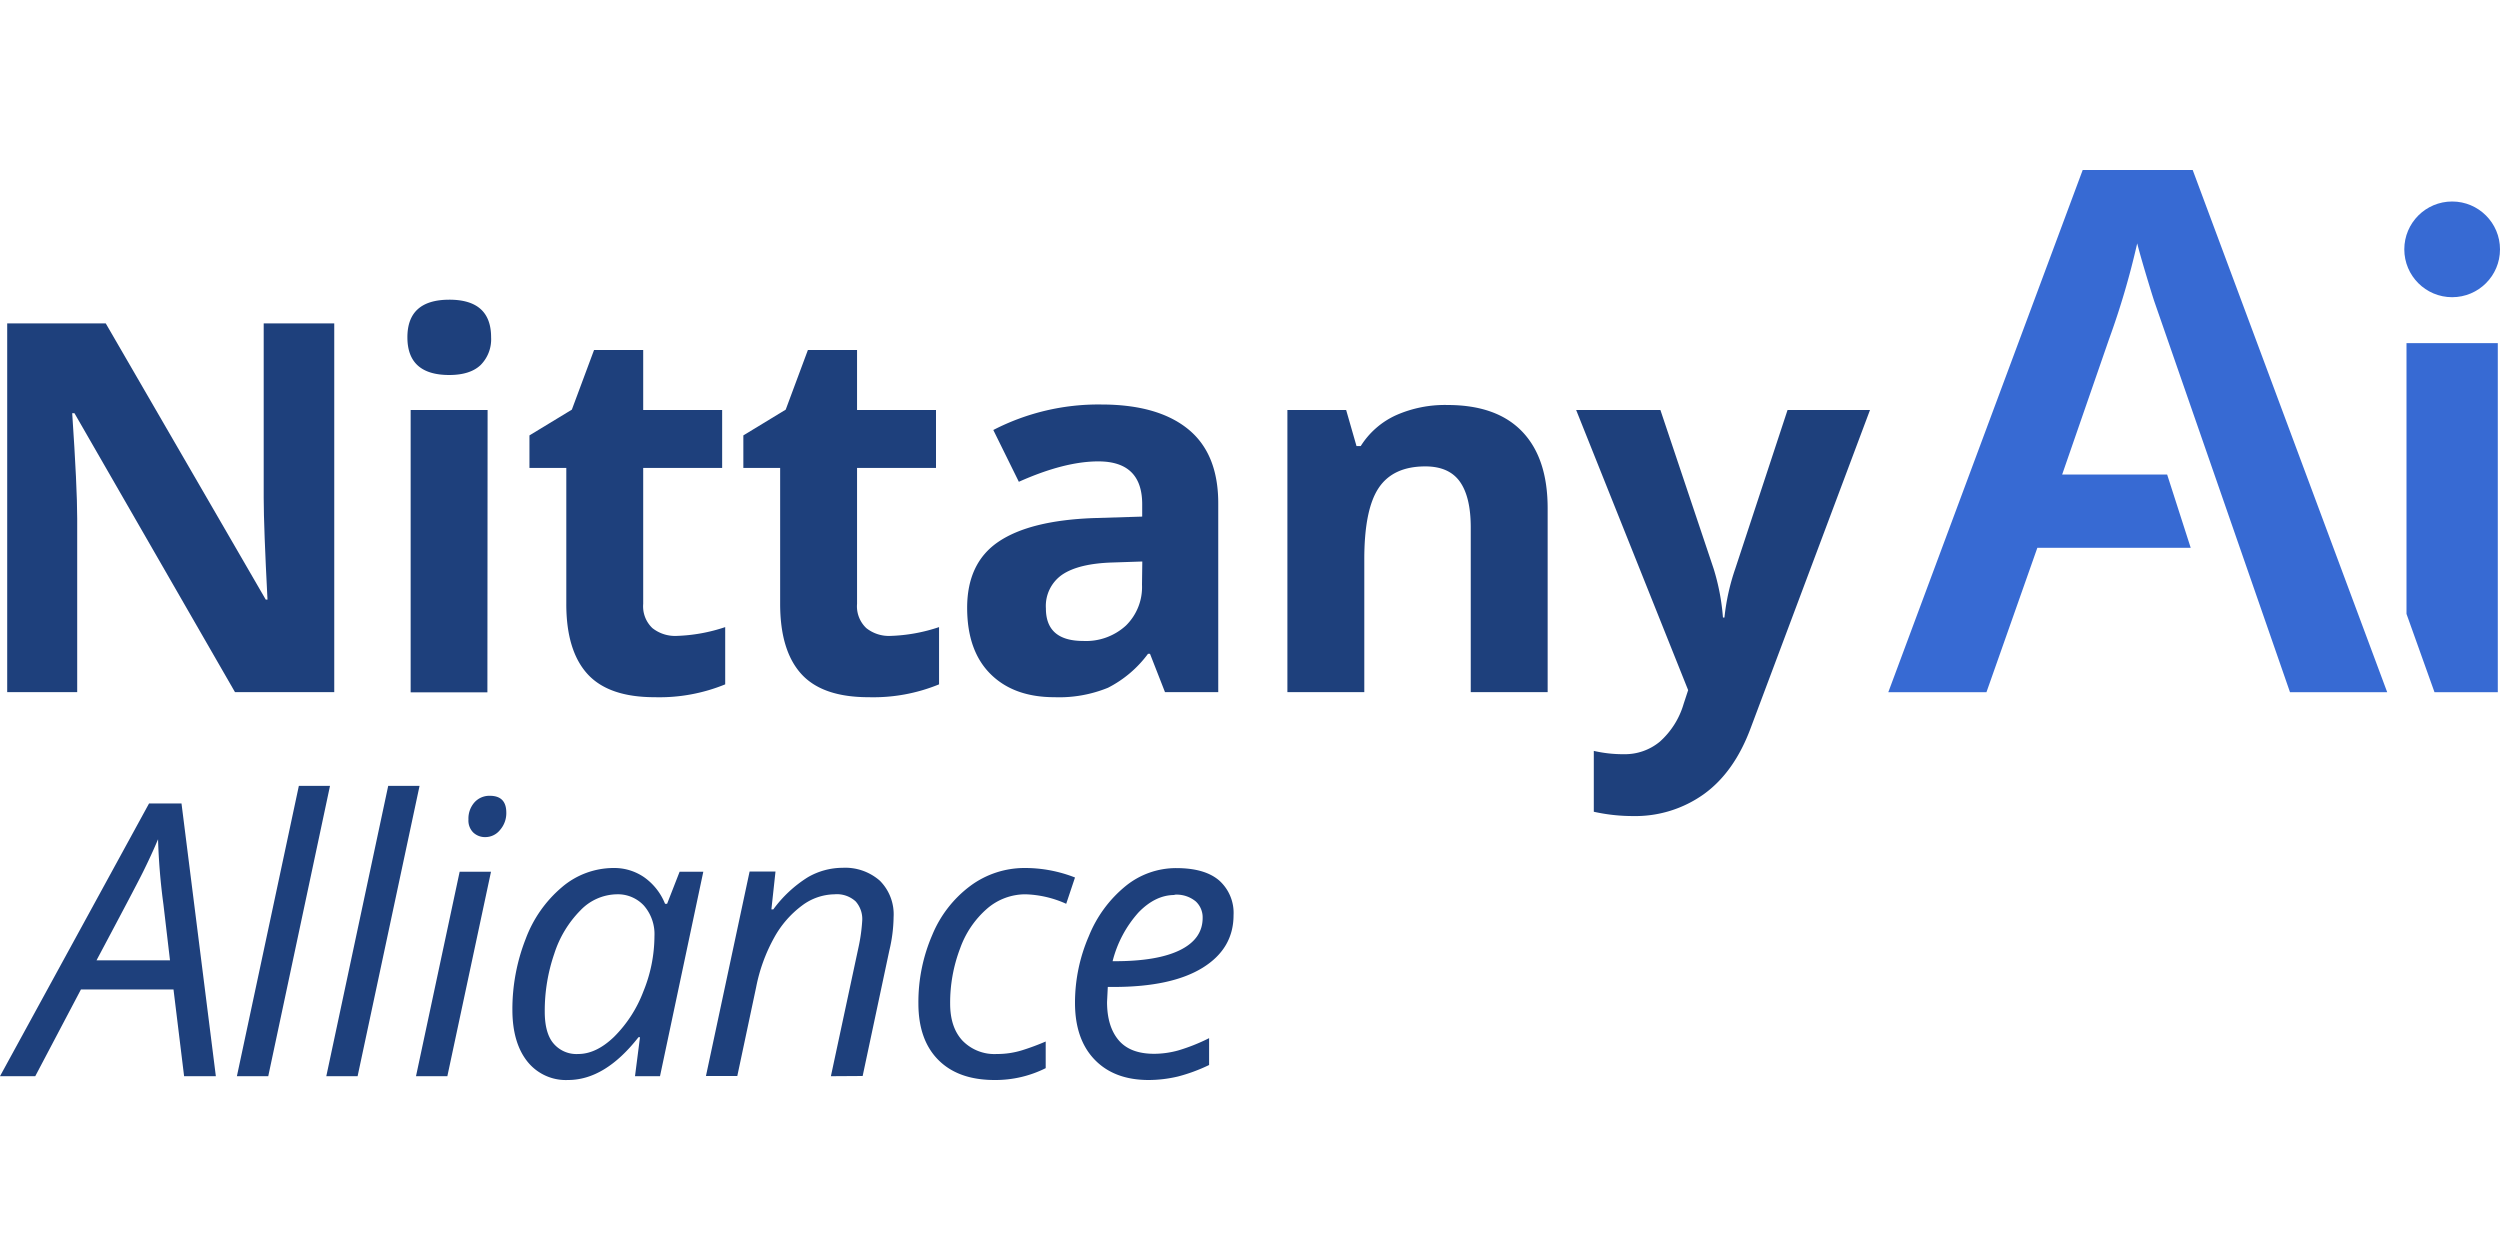 <svg id="Layer_1" data-name="Layer 1" xmlns="http://www.w3.org/2000/svg" viewBox="0 0 500 250" width="500px" height="250px">
    <defs>
        <style>.cls-1{fill:#1e407c;}.cls-2{fill:#376ad3;}</style>
    </defs>
    <title>Alliance Thumbnail Image</title>
    <path class="cls-1"
          d="M34.7,197.89H16.19L7.05,215.24H0l29.81-54.55H36.3l6.87,54.55H36.82ZM34,192.07l-1.31-11.16a123.78,123.78,0,0,1-1.08-13.06c-.92,2.19-1.93,4.37-3,6.53s-4.19,8.06-9.31,17.69Z"/>
    <path class="cls-1" d="M53.65,215.24H47.38l12.39-58.06H66Z"/>
    <path class="cls-1" d="M71.52,215.24H65.26l12.38-58.06h6.27Z"/>
    <path class="cls-1"
          d="M89.47,215.24H83.2l8.73-40.89H98.2Zm4.22-51.34a4.87,4.87,0,0,1,1.19-3.41,4,4,0,0,1,3.1-1.33c2.18,0,3.28,1.12,3.28,3.36A5.08,5.08,0,0,1,100,166a3.75,3.75,0,0,1-2.89,1.42,3.42,3.42,0,0,1-2.46-.92A3.37,3.37,0,0,1,93.69,163.9Z"/>
    <path class="cls-1"
          d="M122.72,173.6a10.52,10.52,0,0,1,6.11,1.85,11.9,11.9,0,0,1,4.18,5.31h.41l2.5-6.41h4.74L132,215.24h-5l1-7.8h-.3Q121,216,113.61,216a9.83,9.83,0,0,1-8.13-3.69q-2.94-3.69-3-10.11a38.45,38.45,0,0,1,2.65-14.4,24.88,24.88,0,0,1,7.31-10.41A15.94,15.94,0,0,1,122.72,173.6Zm-7.09,37.2q3.62,0,7.2-3.45a25.49,25.49,0,0,0,5.82-9,29.44,29.44,0,0,0,2.24-11.09,8.69,8.69,0,0,0-2.09-6.12,7.1,7.1,0,0,0-5.49-2.28,10.29,10.29,0,0,0-7.22,3.21,21.77,21.77,0,0,0-5.24,8.69,35.05,35.05,0,0,0-1.9,11.57c0,2.83.58,5,1.75,6.36A6,6,0,0,0,115.63,210.8Z"/>
    <path class="cls-1"
          d="M166.18,215.24l5.53-25.82a34.82,34.82,0,0,0,.74-5.37,5.3,5.3,0,0,0-1.32-3.77,5.56,5.56,0,0,0-4.24-1.42,11.07,11.07,0,0,0-6.47,2.24,20,20,0,0,0-5.56,6.38,33.68,33.68,0,0,0-3.64,10l-3.76,17.72h-6.27l8.73-40.89h5.18l-.82,7.57h.38a24.91,24.91,0,0,1,6.92-6.44,13.93,13.93,0,0,1,6.92-1.88,10.48,10.48,0,0,1,7.48,2.59,9.51,9.51,0,0,1,2.74,7.26,30.22,30.22,0,0,1-.86,6.72l-5.33,25.07Z"/>
    <path class="cls-1"
          d="M198.91,216q-7.24,0-11.23-4t-4-11.27A33.76,33.76,0,0,1,186.45,187a23.29,23.29,0,0,1,7.63-9.83A18.2,18.2,0,0,1,205,173.6a27.31,27.31,0,0,1,10,1.9l-1.76,5.26a21.24,21.24,0,0,0-8.17-1.9,11.71,11.71,0,0,0-7.63,2.85,18.93,18.93,0,0,0-5.41,7.95,30.52,30.52,0,0,0-2,11.06c0,3.19.83,5.66,2.49,7.43a8.89,8.89,0,0,0,6.84,2.65,16.81,16.81,0,0,0,5.07-.75,48.6,48.6,0,0,0,4.71-1.75v5.33A22.4,22.4,0,0,1,198.91,216Z"/>
    <path class="cls-1"
          d="M229.73,216q-6.87,0-10.79-4.06T215,200.65a33.44,33.44,0,0,1,2.78-13.45,24.87,24.87,0,0,1,7.36-10,16,16,0,0,1,10.11-3.58q5.72,0,8.59,2.48a8.68,8.68,0,0,1,2.87,6.92q0,6.72-6.2,10.54t-17.72,3.83h-1.23l-.15,3q0,4.89,2.3,7.63t7.1,2.74a18.3,18.3,0,0,0,4.83-.67,37.23,37.23,0,0,0,6.18-2.46V213a33.75,33.75,0,0,1-6.19,2.29A25.41,25.41,0,0,1,229.73,216Zm5.18-37q-3.84,0-7.22,3.5a23,23,0,0,0-5.17,9.74H223q8.5,0,13-2.22c3-1.48,4.53-3.62,4.53-6.44a4.35,4.35,0,0,0-1.36-3.28A6,6,0,0,0,234.91,178.94Z"/>
    <path class="cls-1"
          d="M66.85,138.43H47L14.89,82.64h-.45q1,14.77,1,21.09v34.7h-14V64.68H21.15l32,55.24h.35q-.75-14.39-.76-20.33V64.68H66.85Z"/>
    <path class="cls-1"
          d="M81.48,67.46q0-7.51,8.37-7.52t8.37,7.52A7.3,7.3,0,0,1,96.13,73q-2.1,2-6.28,2Q81.48,75,81.48,67.46Zm16,71H82.13V82H97.52Z"/>
    <path class="cls-1"
          d="M135.35,127.18a33.61,33.61,0,0,0,9.69-1.76v11.45a34.68,34.68,0,0,1-14.13,2.57q-9.22,0-13.44-4.67t-4.21-14V93.59h-7.37V87.08l8.48-5.15L118.81,70h9.83V82h15.79V93.59H128.64v27.18a6,6,0,0,0,1.84,4.85A7.3,7.3,0,0,0,135.35,127.18Z"/>
    <path class="cls-1"
          d="M178.12,127.18a33.55,33.55,0,0,0,9.69-1.76v11.45a34.59,34.59,0,0,1-14.12,2.57q-9.24,0-13.45-4.67t-4.21-14V93.59h-7.36V87.08l8.47-5.15L161.58,70h9.83V82H187.2V93.59H171.41v27.18a6,6,0,0,0,1.85,4.85A7.25,7.25,0,0,0,178.12,127.18Z"/>
    <path class="cls-1"
          d="M233,138.43l-3-7.67h-.4a22.78,22.78,0,0,1-8,6.79,25.84,25.84,0,0,1-10.72,1.89q-8.12,0-12.78-4.64t-4.67-13.22q0-9,6.28-13.24t18.94-4.72l9.79-.3v-2.47q0-8.58-8.78-8.57-6.76,0-15.89,4.08L198.66,86a45.79,45.79,0,0,1,21.59-5.1q11.34,0,17.4,4.95t6,15v37.58Zm-4.54-26.13-6,.2q-6.71.21-10,2.42a7.61,7.61,0,0,0-3.28,6.76q0,6.51,7.46,6.51a11.81,11.81,0,0,0,8.55-3.08,10.78,10.78,0,0,0,3.21-8.17Z"/>
    <path class="cls-1"
          d="M309.53,138.43H294.15V105.49c0-4.07-.73-7.12-2.17-9.15s-3.75-3.06-6.91-3.06q-6.46,0-9.34,4.32t-2.87,14.3v26.53H257.48V82h11.75l2.07,7.21h.85a16.28,16.28,0,0,1,7.09-6.18A24.06,24.06,0,0,1,289.5,81q9.84,0,14.94,5.32t5.09,15.36Z"/>
    <path class="cls-1"
          d="M315.23,82h16.85l10.64,31.72a44.13,44.13,0,0,1,1.87,9.79h.3a43.78,43.78,0,0,1,2.17-9.79L357.51,82H374l-23.86,63.6q-3.28,8.84-9.36,13.22a23.57,23.57,0,0,1-14.2,4.39,35.9,35.9,0,0,1-7.82-.86V150.18a26.18,26.18,0,0,0,6.06.66,10.93,10.93,0,0,0,7.14-2.5,16.18,16.18,0,0,0,4.76-7.54l.91-2.77Z"/>
    <path class="cls-2" d="M499.56,138.44H486.9l-5.6-15.66V68.63h18.26Z"/>
    <path class="cls-2"
          d="M433.43,94.91h-21l9.39-27.11a158.52,158.52,0,0,0,5.62-19.13c.48,1.9,1.34,4.88,2.6,9,.27.89.53,1.71.78,2.49L458,138.44h19.44L438.54,34h-22L377.66,138.44h19.63l10.18-28.88h30.67Z"/>
    <circle class="cls-2" cx="490.43" cy="49.87" r="9.57"/>
</svg>
